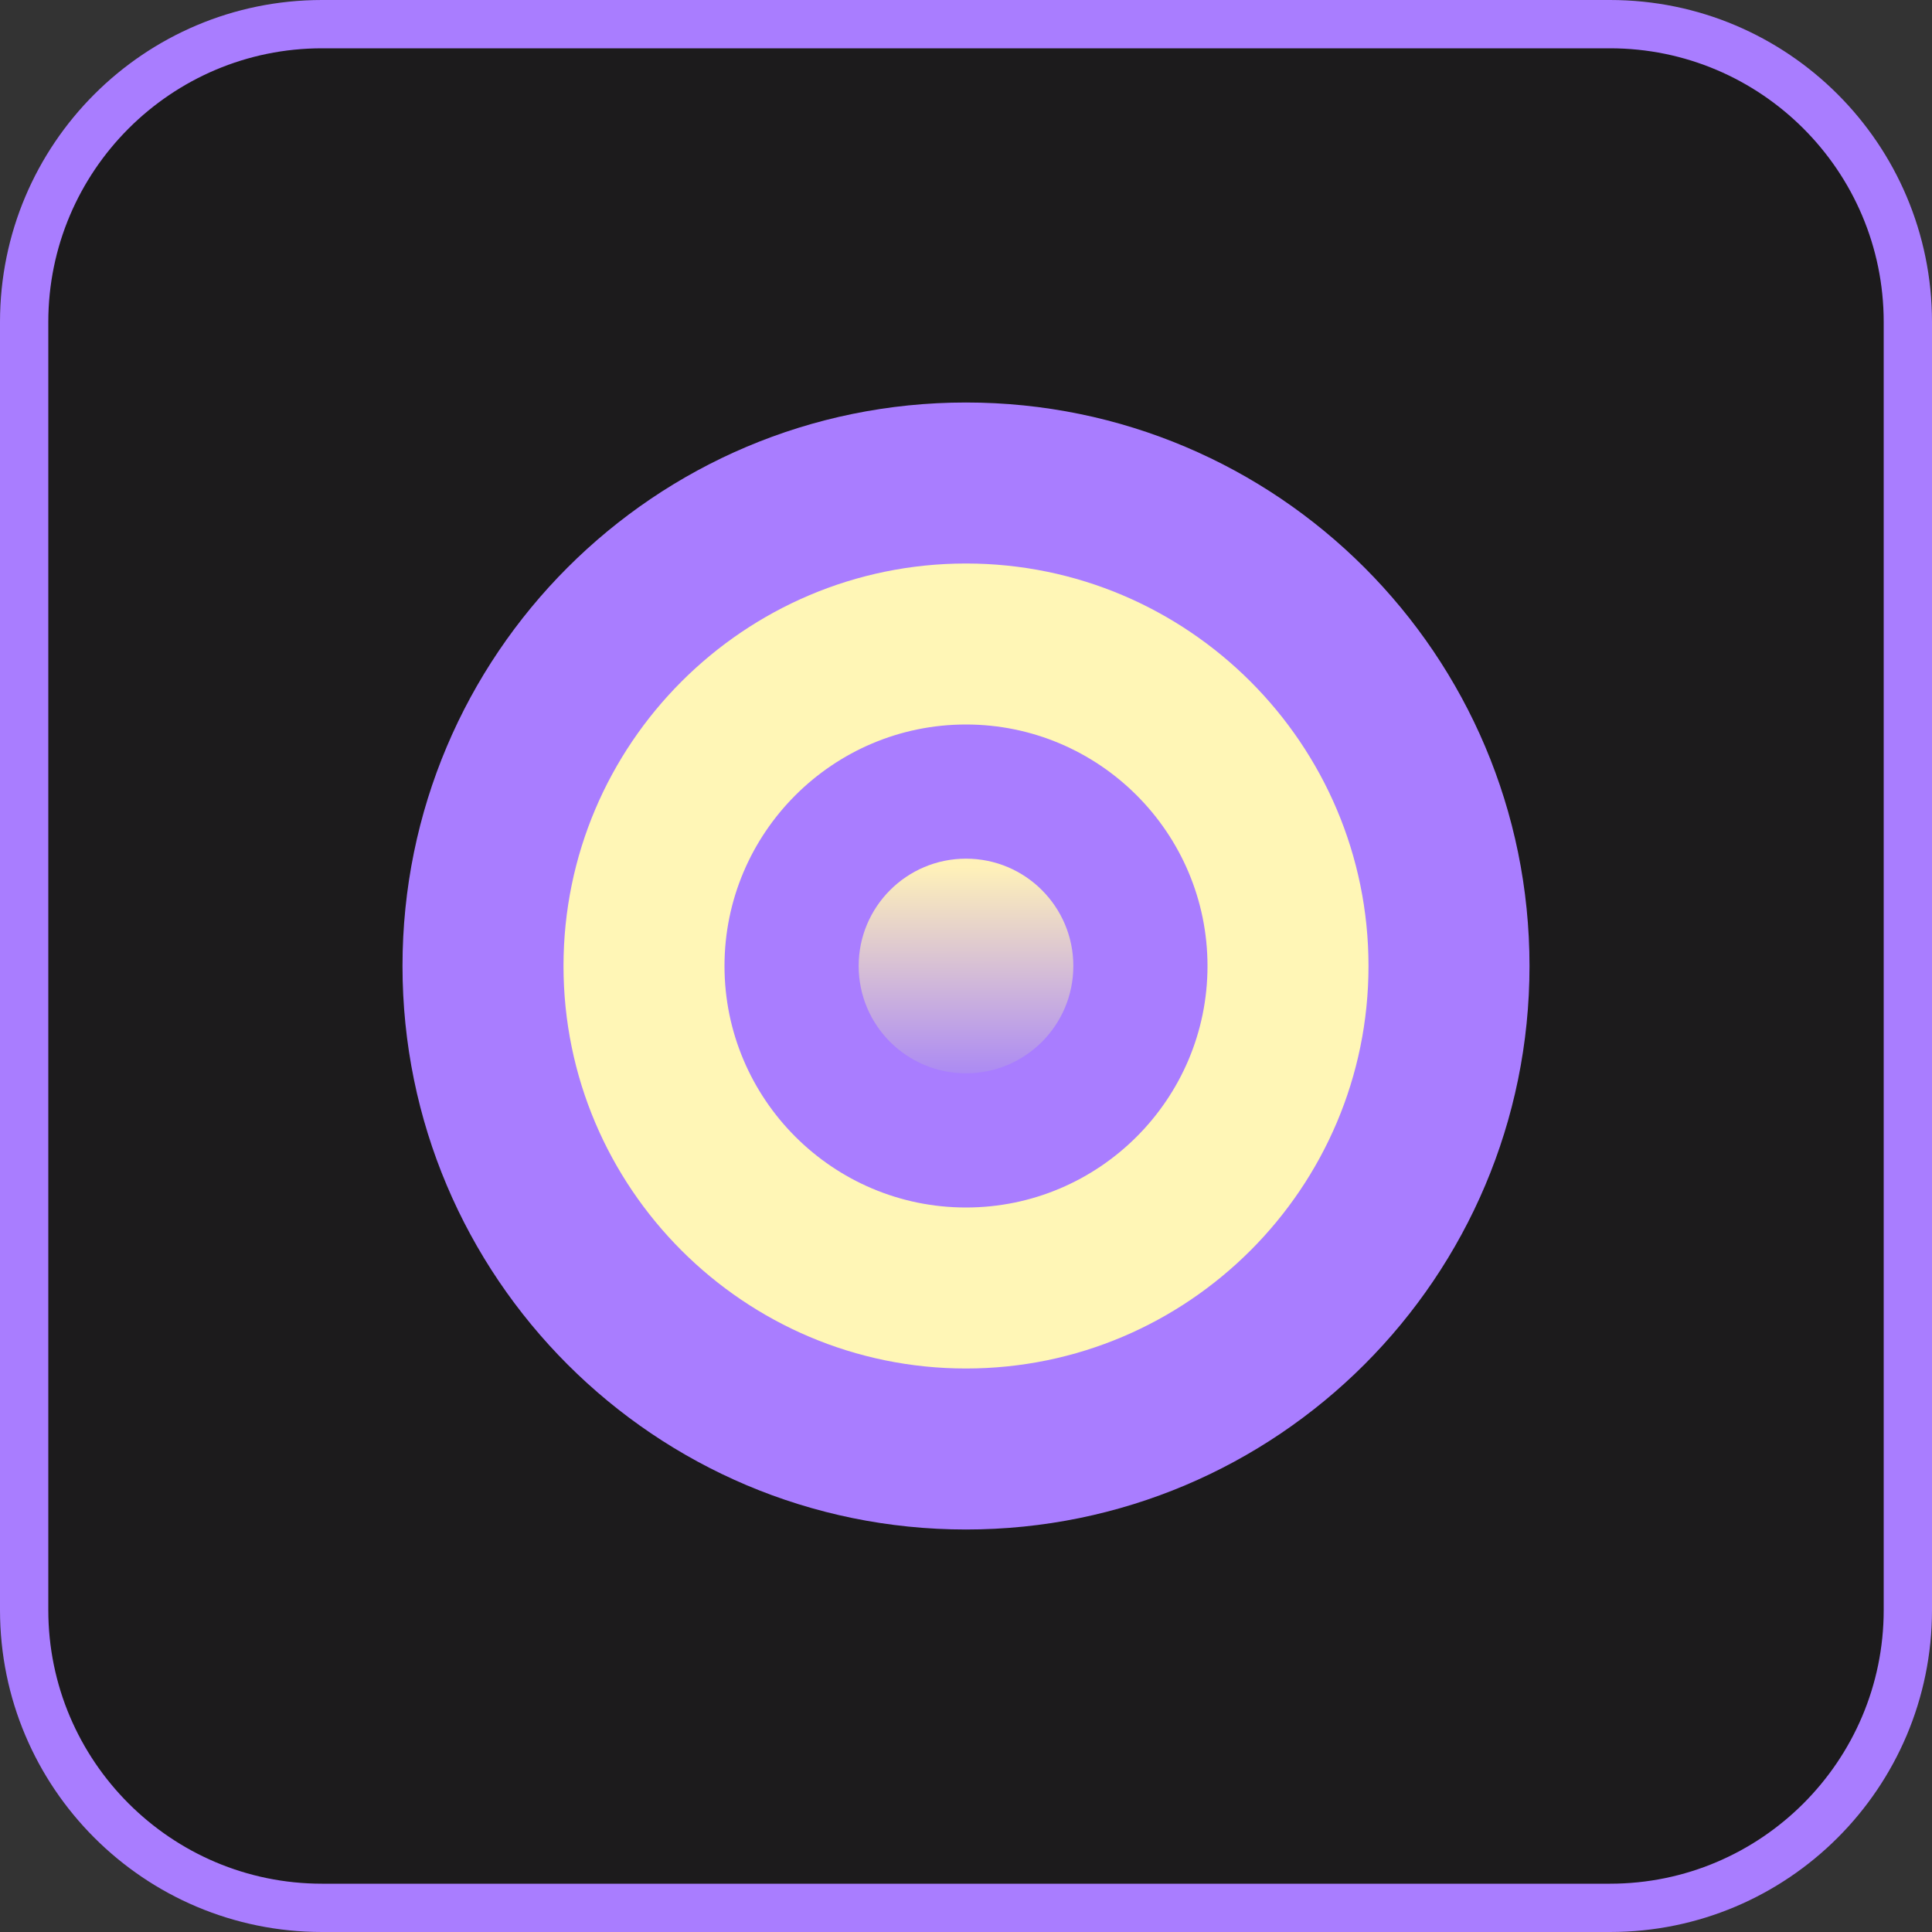 <svg width="144" height="144" viewBox="0 0 144 144" fill="none" xmlns="http://www.w3.org/2000/svg">
<rect x="0" y="0" width="144" height="144" fill="#333333" stroke="none"/>
<g clip-path="url(#clip0_66_4573)">
<path d="M119.999 1.8H24C11.739 1.8 1.8 11.739 1.8 24V120C1.8 132.261 11.739 142.2 24 142.2H119.999C132.26 142.2 142.199 132.261 142.199 120V24C142.199 11.739 132.26 1.8 119.999 1.8Z" fill="#1C1B1C"/>
<path d="M120 3.6C131.249 3.6 140.4 12.751 140.4 24V120C140.4 131.249 131.249 140.4 120 140.4H24C12.751 140.4 3.6 131.249 3.6 120V24C3.6 12.751 12.751 3.6 24 3.6H120ZM120 0H24C10.745 0 0 10.745 0 24V120C0 133.255 10.745 144 24 144H120C133.255 144 144 133.255 144 120V24C144 10.745 133.255 0 120 0Z" fill="#A97DFF"/>
<path d="M72 114C95.196 114 114 95.196 114 72C114 48.804 95.196 30 72 30C48.804 30 30 48.804 30 72C30 95.196 48.804 114 72 114Z" fill="#A97DFF"/>
<path d="M72 102C55.458 102 42 88.542 42 72C42 55.458 55.458 42 72 42C88.542 42 102 55.458 102 72C102 88.542 88.542 102 72 102ZM72 54C62.076 54 54 62.076 54 72C54 81.924 62.076 90 72 90C81.924 90 90 81.924 90 72C90 62.076 81.924 54 72 54Z" fill="#FFF6B6"/>
<path d="M72 80C76.418 80 80 76.418 80 72C80 67.582 76.418 64 72 64C67.582 64 64 67.582 64 72C64 76.418 67.582 80 72 80Z" fill="url(#paint0_linear_66_4573)"/>
</g>
<defs>
<linearGradient id="paint0_linear_66_4573" x1="71.996" y1="59.996" x2="72.004" y2="81.996" gradientUnits="userSpaceOnUse">
<stop offset="0.21" stop-color="#FFF1B9"/>
<stop offset="0.96" stop-color="#A683F7"/>
</linearGradient>
<clipPath id="clip0_66_4573">
<rect width="144" height="144" fill="white"/>
</clipPath>
</defs>
</svg>

